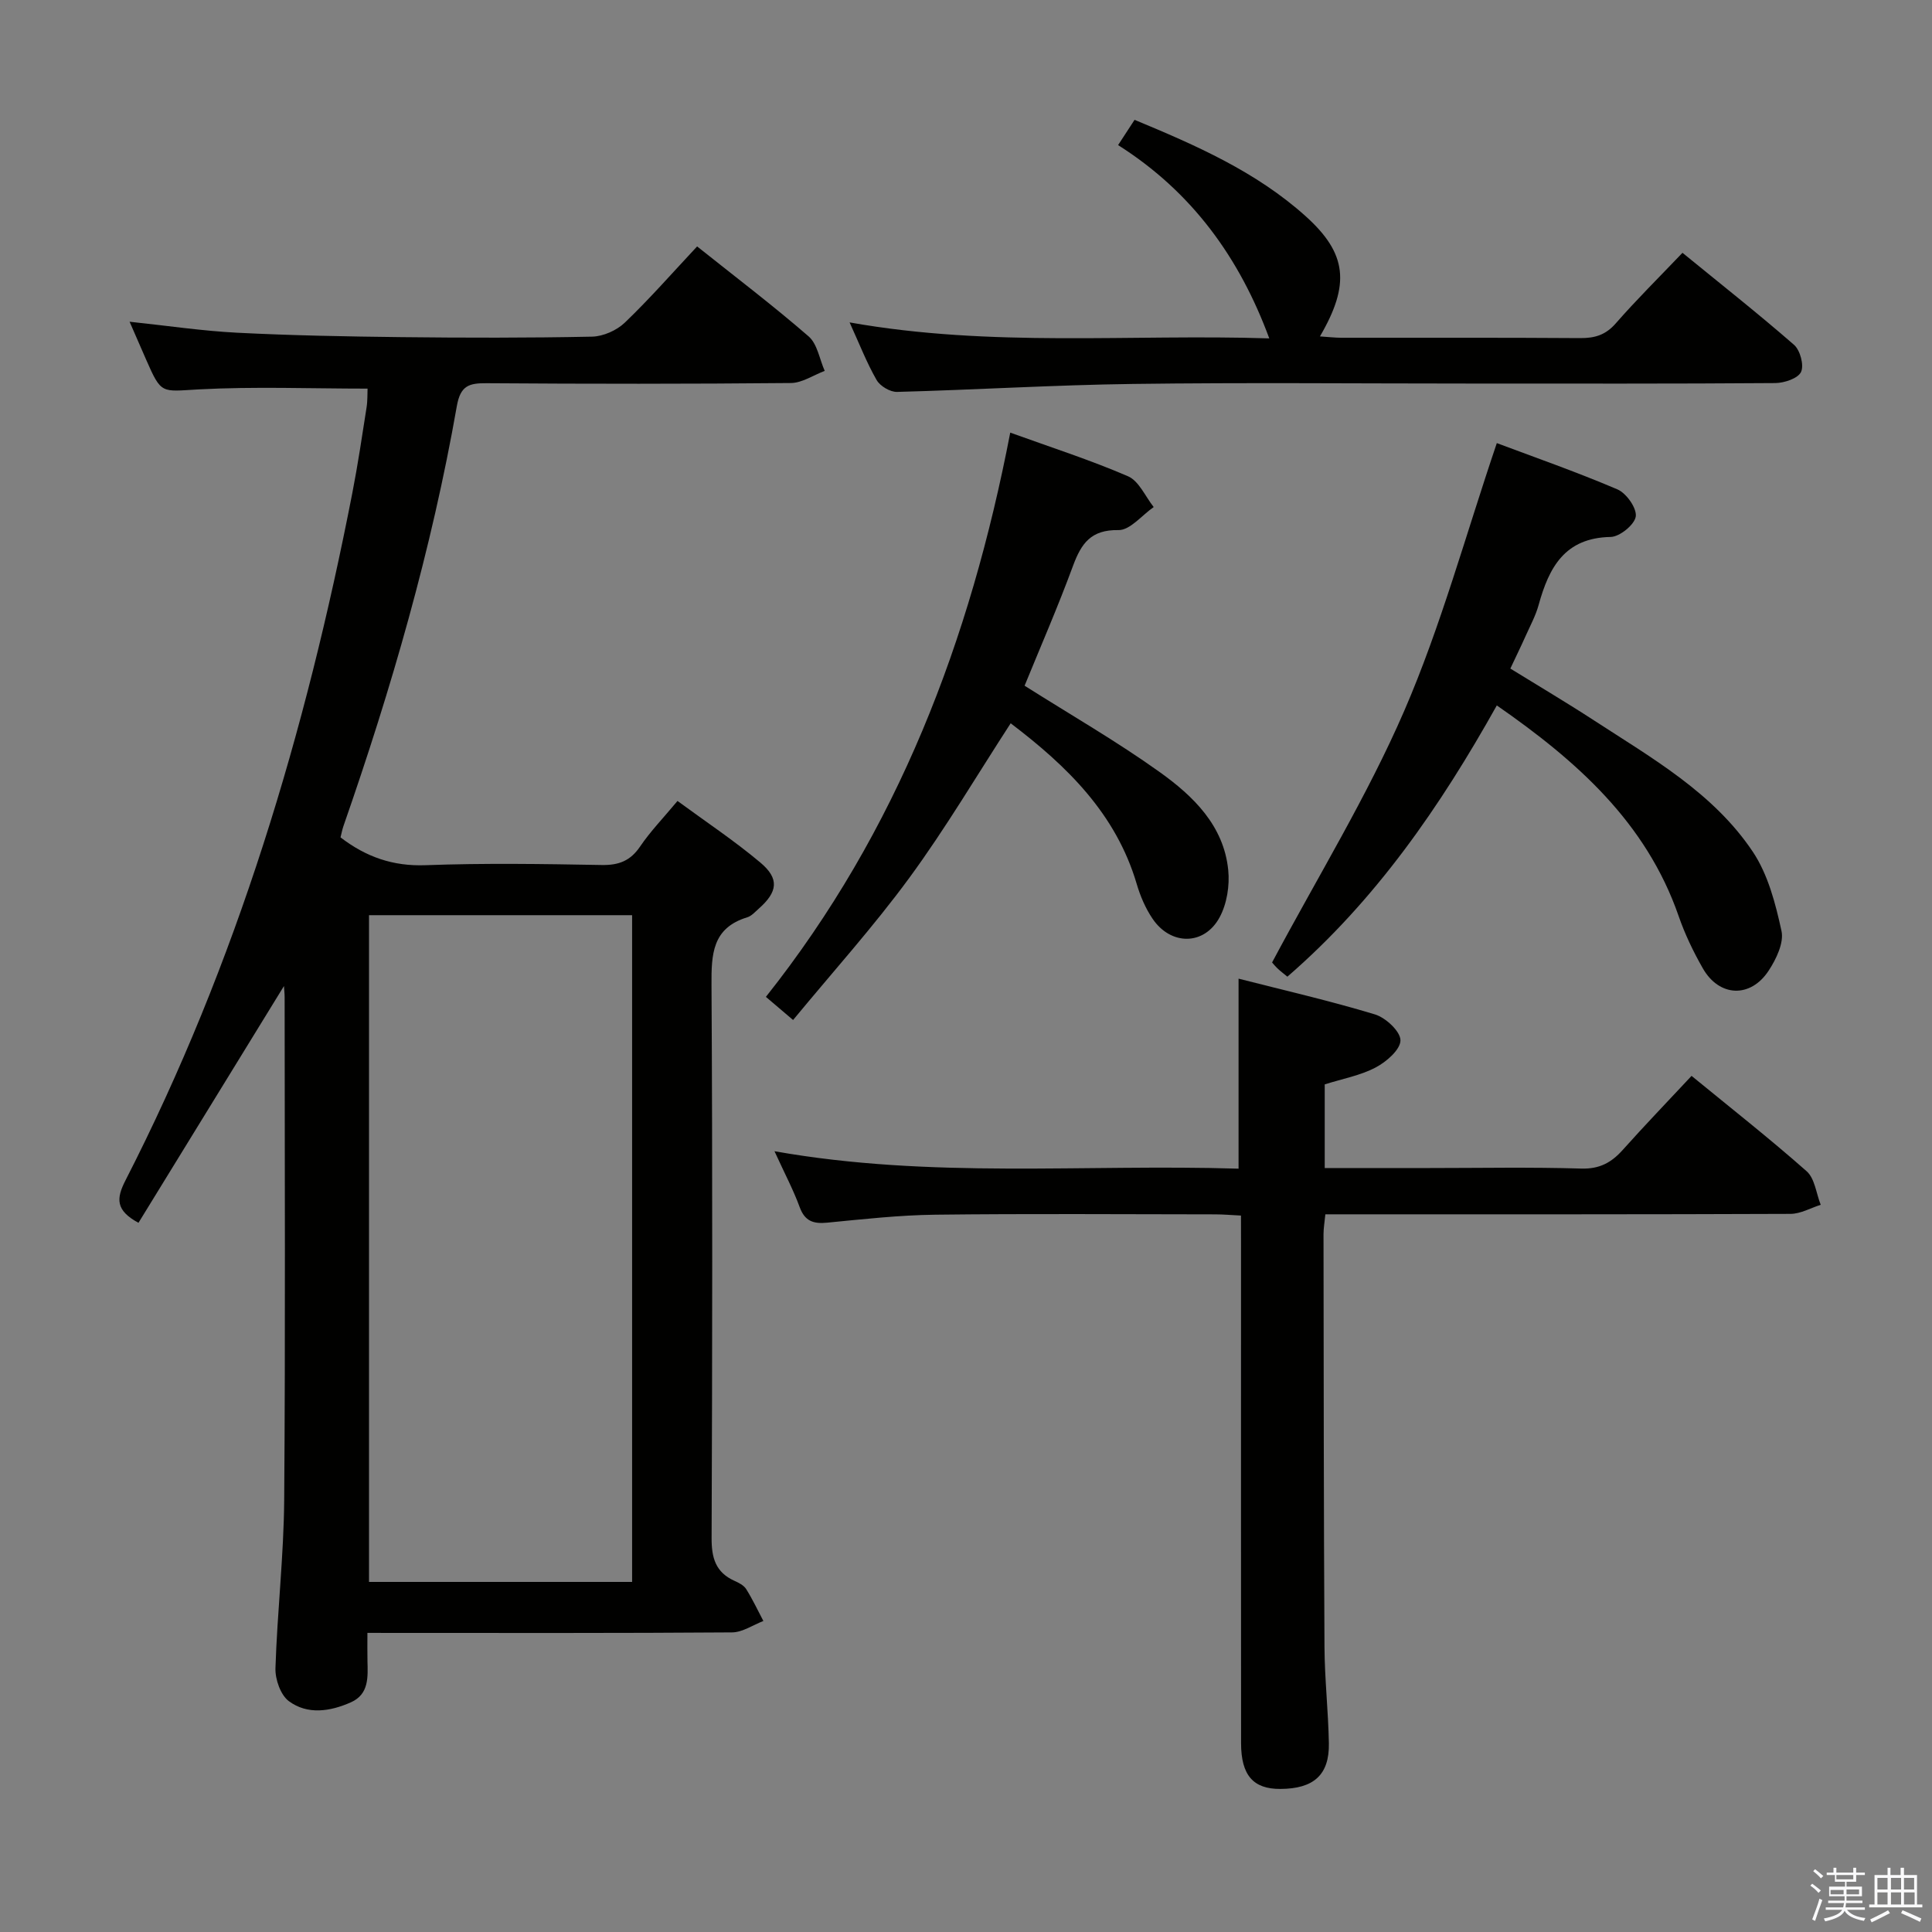 <svg enable-background="new 0 0 400 400" viewBox="0 0 400 400" xmlns="http://www.w3.org/2000/svg"><rect x="0" y="0" width="400" height="400" fill="#808080" stroke="none"/><path d="m374.8 390.4.4-.4c.7.5 1.3 1 1.8 1.4l-.5.5c-.5-.6-1.1-1.1-1.7-1.5zm1 7.3-.6-.3c.5-1.4 1.1-2.8 1.5-4.3.2.1.4.2.6.3-.5 1.3-1 2.8-1.5 4.3zm-.4-10.3.4-.4c.4.3 1 .8 1.7 1.4l-.5.5c-.4-.5-1-1-1.6-1.5zm2.5.3h1.7v-1h.6v1h3.5v-1h.6v1h1.8v.5h-1.8v1.4h-2v1h3.2v2h-3.2v.9h3.3v.5h-3.4c0 .3-.1.6-.1.9h4v.5h-3.7c.7.9 1.9 1.5 3.8 1.7-.1.2-.2.4-.3.6-2.1-.4-3.5-1.1-4-2.1-.4 1-1.8 1.7-4 2.2-.1-.2-.2-.4-.3-.6 2.1-.4 3.4-1 3.8-1.8h-3.4v-.5h3.6c.1-.3.1-.6.2-.9h-3.3v-.5h3.4c0-.3 0-.6 0-.9h-3.2v-2h3.3v-1h-2.1v-1.4h-1.7v-.5zm1.1 3.5v1h2.7c0-.3 0-.4 0-.4 0-.1 0-.2 0-.2 0-.1 0-.2 0-.3h-2.7zm1.2-3v.9h3.5v-.9zm4.7 3h-2.6v.6.4h2.6z" fill="#fafafb"/><path d="m393.6 386.7h.6v1.5h2.7v6.1h1.1v.6h-11v-.6h1.1v-6.1h2.7v-1.5h.6v1.5h2.1v-1.5zm-2.7 8.8.4.6c-1.2.6-2.5 1.3-3.8 1.9-.1-.2-.2-.4-.3-.6 1.2-.6 2.5-1.2 3.7-1.9zm-2.2-6.7v2.4h2.1v-2.4zm0 3v2.5h2.1v-2.5zm2.8-3v2.4h2.1v-2.4zm0 3v2.5h2.1v-2.5zm6 6.1c-1.4-.7-2.7-1.3-3.9-1.8l.3-.6c1.5.6 2.7 1.2 3.9 1.7zm-1.2-9.1h-2.1v2.4h2.1zm-2.1 3v2.5h2.2v-2.5z" fill="#fafafb"/><g fill="#010100"><path d="m76.07 338.07c0 2.44-.03 4.1.01 5.75.08 3.38.35 6.95-3.44 8.63-4.26 1.89-8.95 2.63-12.83-.24-1.72-1.27-2.86-4.54-2.78-6.85.37-11.63 1.72-23.24 1.81-34.86.26-34.66.1-69.32.09-103.99 0-.77-.09-1.55-.14-2.36-10.12 16.46-20.13 32.77-30.12 49.02-4.78-2.58-4.61-5.04-2.69-8.79 23.04-44.99 37.34-92.9 46.97-142.33 1.14-5.86 2.02-11.77 2.94-17.67.23-1.44.16-2.94.21-3.92-11.79 0-23.41-.46-34.98.16-7.72.42-7.68 1.11-10.86-6.15-1.05-2.41-2.1-4.81-3.43-7.86 7.86.83 15.07 1.91 22.32 2.28 11.3.57 22.62.78 33.93.91 13.16.15 26.33.17 39.49-.1 2.32-.05 5.11-1.29 6.8-2.91 5.14-4.93 9.86-10.32 14.96-15.77 7.89 6.29 15.69 12.21 23.08 18.62 1.82 1.57 2.26 4.73 3.34 7.15-2.33.87-4.65 2.48-6.99 2.51-21 .2-41.99.19-62.99.04-3.66-.03-5.44.48-6.19 4.75-5.21 29.67-13.56 58.51-23.47 86.93-.26.76-.41 1.56-.61 2.35 5.29 4.06 10.87 6.01 17.61 5.76 12.15-.45 24.33-.26 36.49-.04 3.52.06 5.91-.86 7.92-3.82 2.13-3.14 4.81-5.91 7.75-9.44 5.85 4.3 11.76 8.22 17.16 12.76 3.98 3.34 3.58 6.08-.34 9.54-.75.66-1.49 1.52-2.38 1.79-7.27 2.21-7.44 7.68-7.4 14.03.22 38.16.17 76.32.02 114.48-.02 4.12.83 7.1 4.72 8.86.9.4 1.94.93 2.43 1.7 1.33 2.12 2.4 4.4 3.57 6.62-2.16.82-4.31 2.34-6.47 2.36-23.16.17-46.33.11-69.49.11-1.81-.01-3.61-.01-6.02-.01zm54.8-148.59c-18.52 0-36.54 0-54.47 0v138.04h54.47c0-46.17 0-91.94 0-138.04z"/><path d="m256.93 251.67c-2.06-.1-3.68-.25-5.31-.25-19.33-.02-38.67-.16-58 .07-7.46.09-14.92.93-22.36 1.65-2.86.28-4.63-.3-5.7-3.23-1.3-3.55-3.09-6.92-5.21-11.56 32.45 5.75 64.17 2.62 96.08 3.61 0-13.18 0-25.87 0-39.34 9.47 2.42 18.95 4.59 28.23 7.4 2.24.68 5.29 3.52 5.29 5.37 0 1.92-2.92 4.46-5.14 5.62-3.17 1.67-6.87 2.34-10.54 3.5v17.32h21.62c10.5 0 21.01-.21 31.5.11 3.77.11 6.22-1.23 8.57-3.85 4.54-5.08 9.27-10 14.26-15.34 8.09 6.63 16.15 12.96 23.82 19.74 1.7 1.5 1.98 4.59 2.92 6.95-2.09.66-4.18 1.88-6.27 1.88-30 .12-60 .09-90 .09-1.98 0-3.95 0-6.29 0-.15 1.6-.38 2.86-.38 4.11.04 28.5.04 57 .2 85.49.04 6.65.79 13.29.91 19.93.11 6.53-3.14 9.41-10.05 9.44-5.6.03-8.12-2.82-8.13-9.45-.03-34.33-.01-68.66-.01-103-.01-1.96-.01-3.92-.01-6.26z"/><path d="m309.9 146.05c-11.71 20.93-25.04 40.29-43.36 56.16-.76-.63-1.51-1.18-2.16-1.82-.69-.69-1.28-1.47-1-1.14 9.45-17.74 19.67-34.35 27.35-52.07 7.61-17.57 12.66-36.24 19.17-55.44 7.56 2.84 16.39 5.92 24.97 9.58 1.85.79 4.03 3.88 3.8 5.6-.23 1.69-3.32 4.21-5.19 4.25-9.53.17-12.78 6.32-14.92 14.07-.61 2.22-1.74 4.3-2.69 6.42-.94 2.11-1.96 4.18-3.17 6.76 5.91 3.65 11.72 7.08 17.38 10.77 11.98 7.8 24.66 14.97 32.81 27.14 3.16 4.72 4.72 10.76 5.95 16.42.53 2.46-1.1 5.83-2.65 8.2-3.76 5.76-10.25 5.48-13.64-.47-1.97-3.45-3.72-7.09-5.01-10.83-6.74-19.41-21.12-32.13-37.64-43.6z"/><path d="m231.49 30.04c1.39-2.13 2.29-3.51 3.41-5.23 12.71 5.28 25.18 10.73 35.46 19.99 8.54 7.7 9.22 14.05 2.92 24.85 1.6.1 3 .27 4.39.28 16.5.02 33-.05 49.5.07 3.03.02 5.26-.65 7.35-3.04 4.26-4.88 8.88-9.44 13.82-14.62 7.82 6.39 15.61 12.53 23.08 19.04 1.28 1.11 2.12 4.22 1.47 5.62-.62 1.34-3.45 2.29-5.32 2.31-21 .16-42 .1-63 .1-23.33 0-46.67-.23-69.99.08-16.29.21-32.56 1.22-48.85 1.65-1.43.04-3.51-1.2-4.23-2.45-2.04-3.54-3.53-7.4-5.6-11.94 29.43 5.24 58.24 2.38 86.89 3.31-6.17-16.71-15.99-30.32-31.3-40.02z"/><path d="m212.13 141.97c9.63 6.09 19.13 11.55 28 17.9 6.92 4.95 13.23 11.05 14.16 20.24.33 3.23-.27 7.05-1.81 9.86-3.19 5.83-10.09 5.8-13.85.25-1.47-2.16-2.55-4.7-3.29-7.22-4.29-14.52-14.4-24.38-26.09-33.25-6.99 10.76-13.47 21.75-20.97 31.98-7.44 10.15-15.91 19.54-24.08 29.45-2.38-2.02-3.87-3.29-5.63-4.79 27.26-34.34 42.29-73.75 50.59-116.82 8.4 3.04 16.57 5.66 24.39 9.04 2.26.98 3.57 4.18 5.31 6.37-2.44 1.69-4.9 4.82-7.31 4.77-5.7-.1-7.68 2.78-9.39 7.39-3.15 8.55-6.79 16.9-10.03 24.83z"/></g></svg>